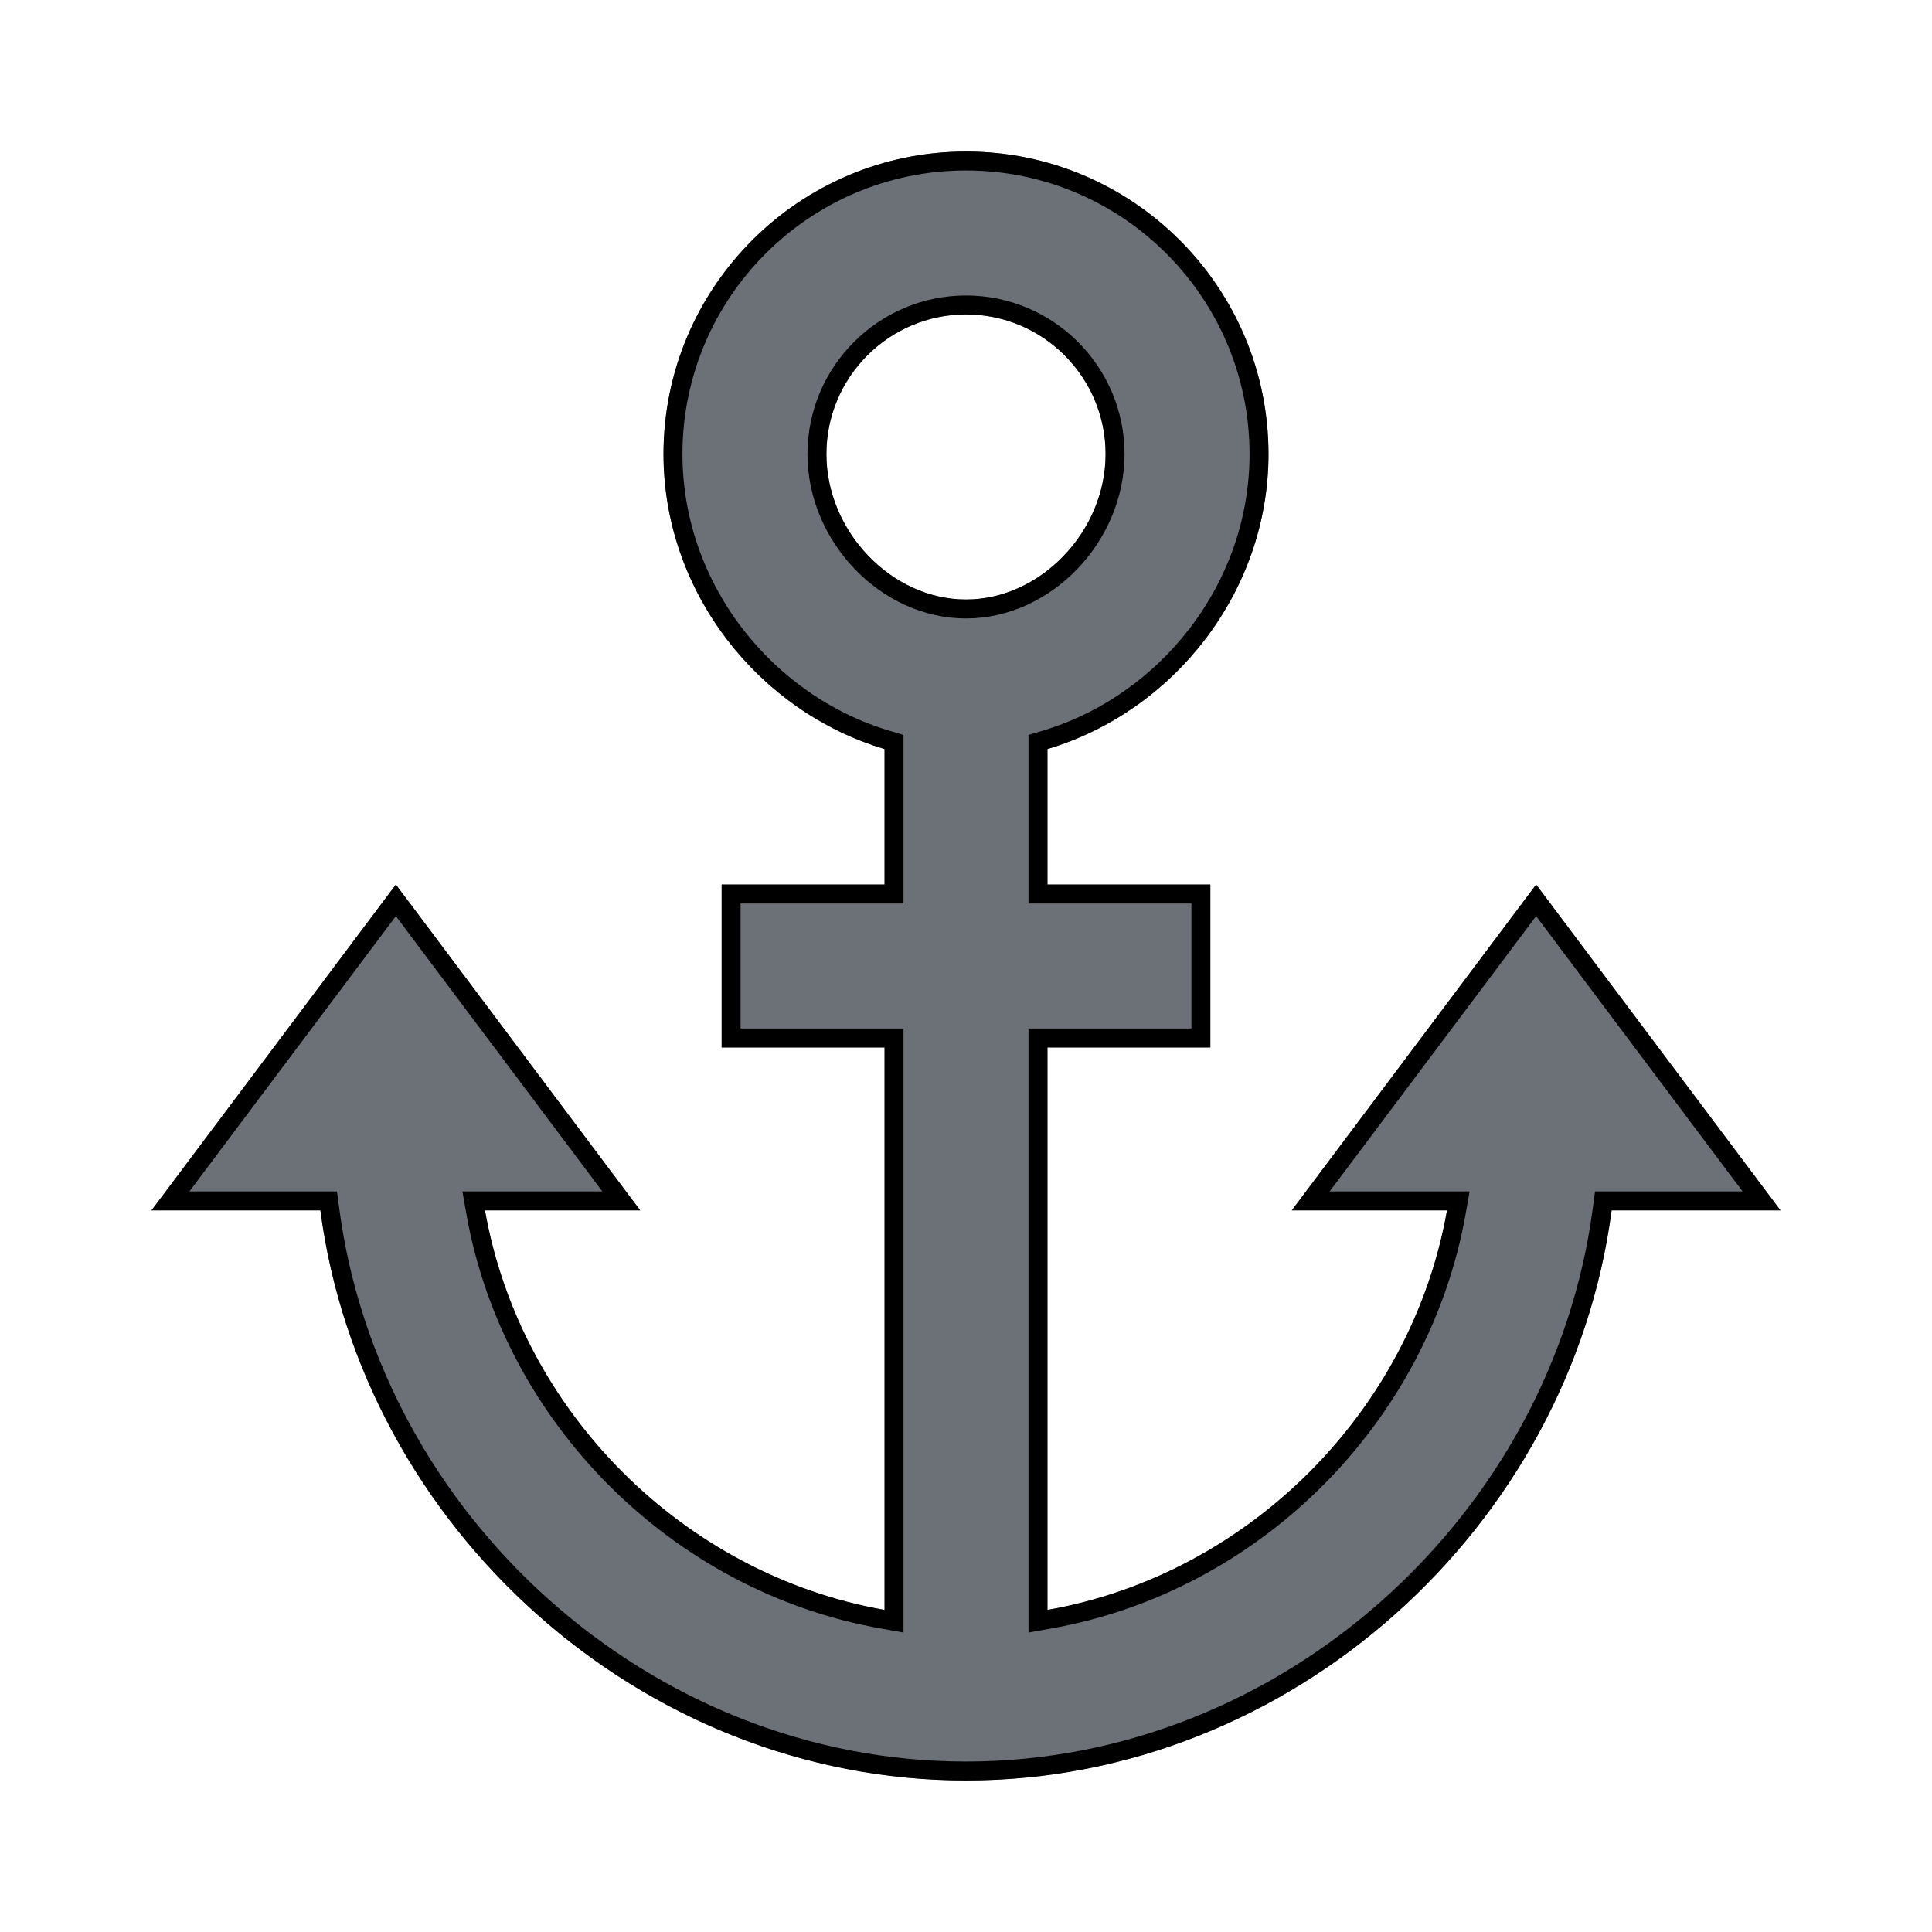 <svg width="51" height="51" viewBox="0 0 51 51" fill="none" xmlns="http://www.w3.org/2000/svg">
<g filter="url(#filter0_d)">
<path d="M47 27.95L40.55 19.35L34.1 27.95H38.198C37.261 33.258 32.956 37.563 27.65 38.498V23.65H31.95V19.35H27.65V15.772C30.968 14.786 33.485 11.638 33.485 7.987C33.485 3.582 29.903 0 25.5 0C21.097 0 17.515 3.582 17.515 7.987C17.515 11.638 20.033 14.786 23.35 15.772V19.35H19.05V23.65H23.35V38.498C18.042 37.563 13.737 33.258 12.802 27.95H16.9L10.45 19.35L4 27.95H8.457C9.556 36.303 16.904 43 25.5 43C34.096 43 41.444 36.303 42.543 27.95H47ZM21.815 7.987C21.815 5.955 23.468 4.3 25.5 4.3C27.532 4.3 29.185 5.955 29.185 7.987C29.185 10.032 27.463 11.825 25.5 11.825C23.537 11.825 21.815 10.032 21.815 7.987Z" fill="#6C7077"/>
<path d="M10.45 19.767L16.4 27.7H12.802H12.504L12.556 27.993C13.509 33.405 17.895 37.791 23.307 38.744L23.6 38.796V38.498V23.65V23.4H23.35H19.3V19.6H23.35H23.6V19.35V15.772V15.586L23.421 15.533C20.205 14.576 17.765 11.523 17.765 7.987C17.765 3.72 21.235 0.25 25.5 0.25C29.765 0.25 33.235 3.72 33.235 7.987C33.235 11.523 30.795 14.576 27.579 15.533L27.4 15.586V15.772V19.35V19.6H27.65H31.7V23.4H27.65H27.4V23.65V38.498V38.796L27.693 38.744C33.103 37.791 37.488 33.405 38.444 27.994L38.496 27.7H38.198H34.6L40.55 19.767L46.5 27.7H42.543H42.324L42.295 27.917C41.212 36.149 33.967 42.75 25.5 42.75C17.033 42.75 9.788 36.149 8.705 27.917L8.676 27.7H8.457H4.5L10.45 19.767ZM25.5 4.05C23.33 4.05 21.565 5.818 21.565 7.987C21.565 10.16 23.39 12.075 25.5 12.075C27.61 12.075 29.435 10.16 29.435 7.987C29.435 5.818 27.67 4.05 25.5 4.05Z" stroke="black" stroke-width="0.5"/>
</g>
<defs>
<filter id="filter0_d" x="0" y="0" width="51" height="51" filterUnits="userSpaceOnUse" color-interpolation-filters="sRGB">
<feFlood flood-opacity="0" result="BackgroundImageFix"/>
<feColorMatrix in="SourceAlpha" type="matrix" values="0 0 0 0 0 0 0 0 0 0 0 0 0 0 0 0 0 0 127 0"/>
<feOffset dy="4"/>
<feGaussianBlur stdDeviation="2"/>
<feColorMatrix type="matrix" values="0 0 0 0 0 0 0 0 0 0 0 0 0 0 0 0 0 0 0.25 0"/>
<feBlend mode="normal" in2="BackgroundImageFix" result="effect1_dropShadow"/>
<feBlend mode="normal" in="SourceGraphic" in2="effect1_dropShadow" result="shape"/>
</filter>
</defs>
</svg>
